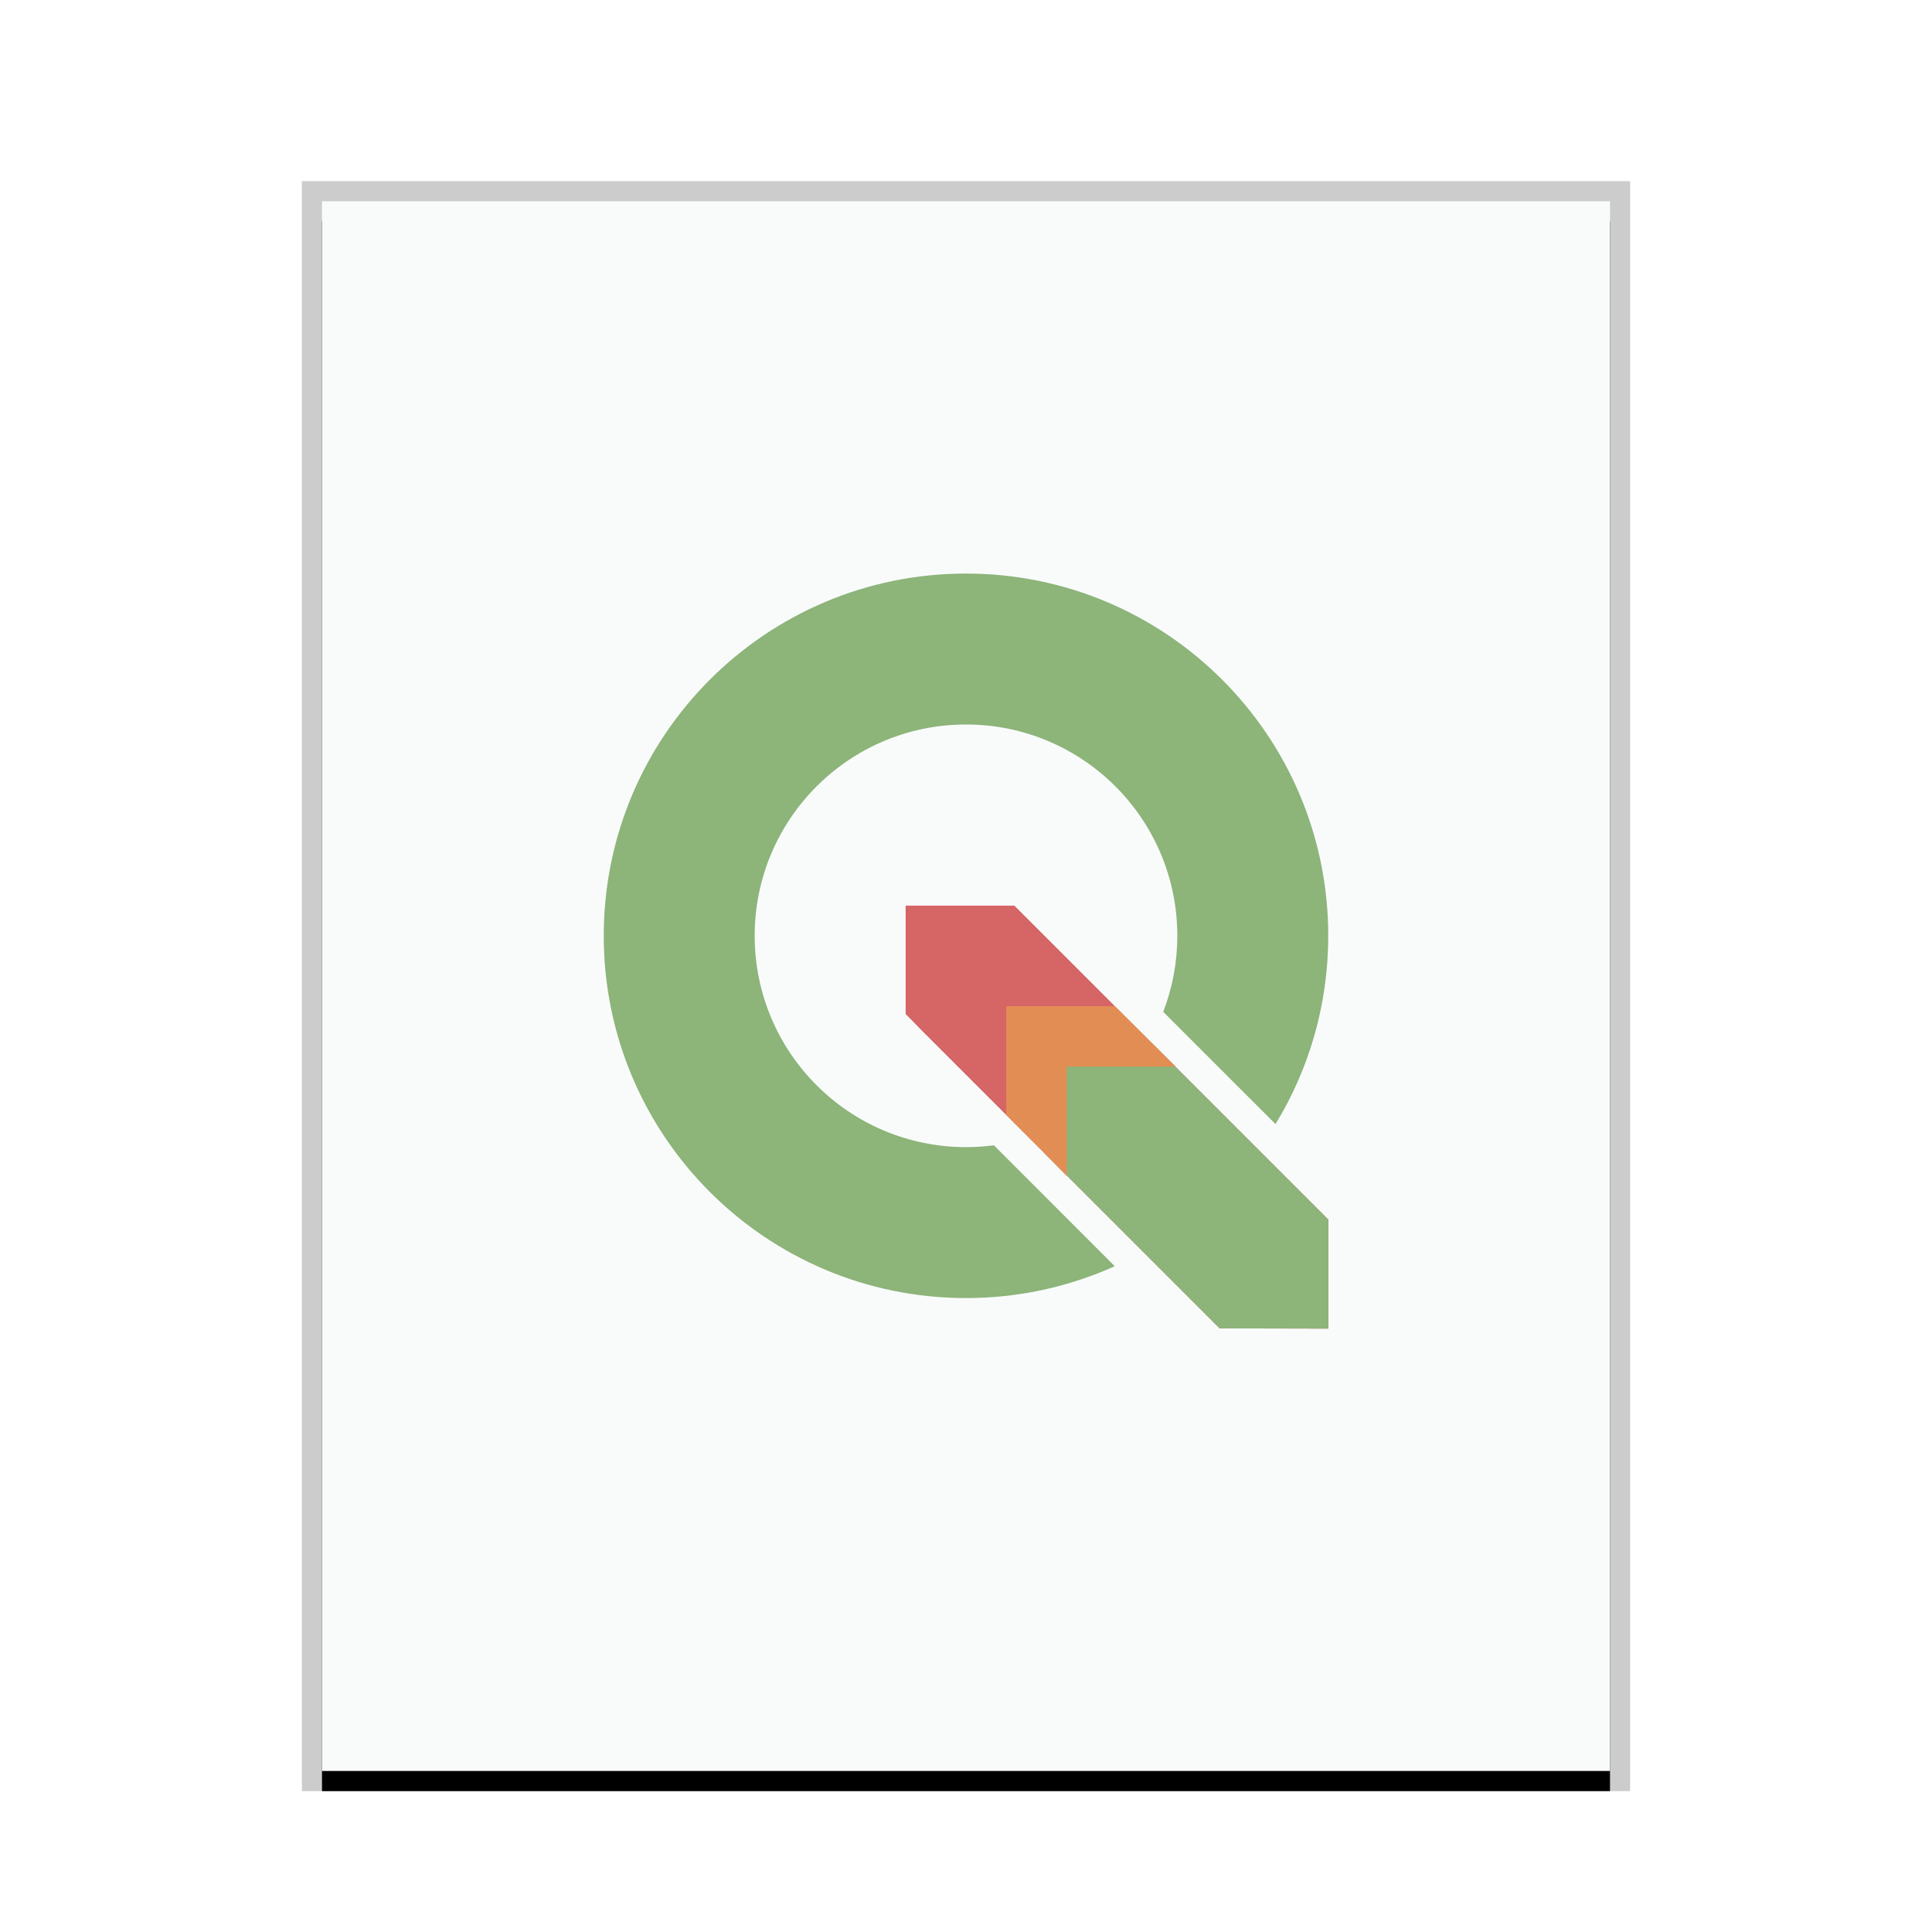 <svg xmlns="http://www.w3.org/2000/svg" xmlns:xlink="http://www.w3.org/1999/xlink" width="96" height="96" viewBox="0 0 96 96">
  <defs>
    <rect id="qgis-mime-b" width="64" height="78" x="0" y="0"/>
    <filter id="qgis-mime-a" width="110.9%" height="109%" x="-5.5%" y="-3.2%" filterUnits="objectBoundingBox">
      <feOffset dy="1" in="SourceAlpha" result="shadowOffsetOuter1"/>
      <feGaussianBlur in="shadowOffsetOuter1" result="shadowBlurOuter1" stdDeviation="1"/>
      <feColorMatrix in="shadowBlurOuter1" values="0 0 0 0 0   0 0 0 0 0   0 0 0 0 0  0 0 0 0.2 0"/>
    </filter>
  </defs>
  <g fill="none" fill-rule="evenodd">
    <g transform="translate(16 10)">
      <use fill="#000" filter="url(#qgis-mime-a)" xlink:href="#qgis-mime-b"/>
      <use fill="#F9FBFB" xlink:href="#qgis-mime-b"/>
      <path fill="#000" fill-opacity=".2" fill-rule="nonzero" d="M65,-1 L-1,-1 L-1,79 L65,79 L65,-1 Z M64,0 L64,78 L0,78 L0,0 L64,0 Z"/>
    </g>
    <g transform="translate(30 27.75)">
      <path fill="#8DB479" d="M18,0.75 C27.941,0.75 36,8.809 36,18.75 C36,22.177 35.042,25.38 33.38,28.106 L27.8,22.527 C28.252,21.355 28.5,20.081 28.5,18.75 C28.5,12.951 23.799,8.25 18,8.25 C12.201,8.25 7.5,12.951 7.5,18.75 C7.5,24.549 12.201,29.25 18,29.25 C18.47,29.25 18.932,29.219 19.386,29.159 L25.392,35.167 C23.137,36.184 20.635,36.75 18,36.75 C8.059,36.75 0,28.691 0,18.75 C0,8.809 8.059,0.75 18,0.75 Z"/>
      <polygon fill="#D66565" points="15 17.25 15 22.635 15.881 23.534 19.501 27.154 19.665 27.318 30.603 38.256 36.001 38.268 36.001 32.849 24.926 21.774 24.904 21.751 20.403 17.25"/>
      <polygon fill="#8DB479" points="21.876 24.035 21.876 29.529 22.514 30.166 30.603 38.256 36.001 38.268 36.001 32.849 27.247 24.095 27.184 24.036"/>
      <polygon fill="#E28D54" points="20 22.25 20 27.646 20.085 27.737 21.877 29.53 23 30.676 23 25.25 28.418 25.25 25.487 22.335 25.382 22.25"/>
    </g>
  </g>
</svg>

